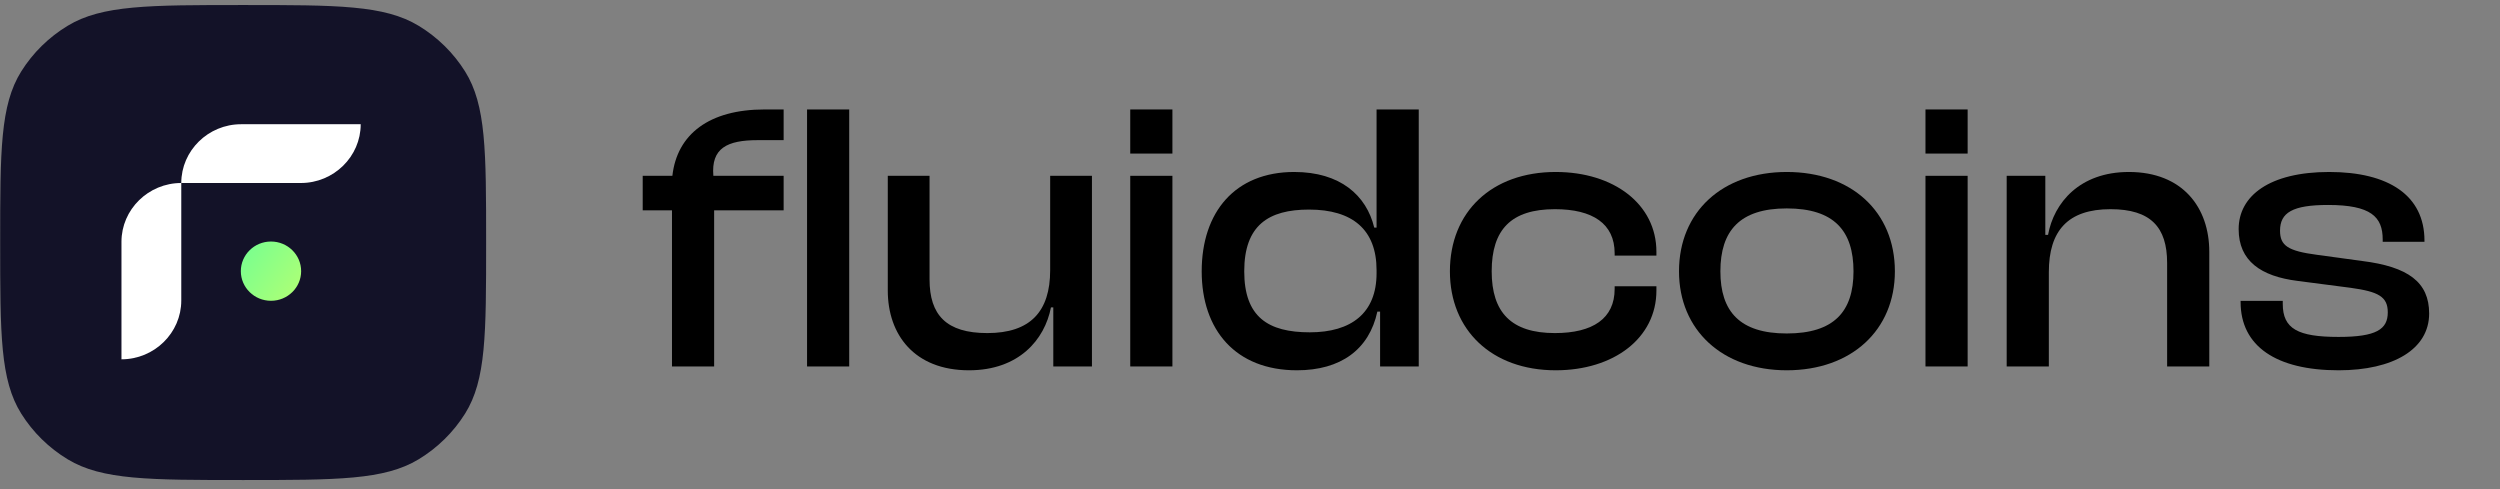<svg width="276" height="54" viewBox="0 0 276 54" fill="none" xmlns="http://www.w3.org/2000/svg">
<rect x="0" y="0" width="276" height="54" fill="#808080" stroke="none"/>
<path d="M78.841 40.457V23.221H86.513V19.41H78.755C78.497 16.361 80.264 15.472 83.668 15.472H86.513V12.084H84.401C78.324 12.084 74.747 14.794 74.23 19.41H70.955V23.221H74.187V40.457H78.841ZM93.753 40.457V12.084H89.099V40.457H93.753Z" fill="black"/>
<path d="M106.975 40.88C112.492 40.88 115.336 37.492 116.026 33.935H116.284V40.457H120.551V19.41H115.939V29.827C115.939 34.401 113.741 36.772 109.001 36.772C104.476 36.772 102.622 34.782 102.622 30.844V19.41H98.011V32.072C98.011 36.942 100.942 40.88 106.975 40.88Z" fill="black"/>
<path d="M129.434 16.954V12.084H124.779V16.954H129.434ZM129.434 40.457V19.41H124.779V40.457H129.434Z" fill="black"/>
<path d="M143.182 40.88C148.009 40.88 151.155 38.593 152.06 34.401H152.362V40.457H156.629V12.084H151.973V25.127H151.716C150.854 21.57 147.965 18.986 142.88 18.986C136.373 18.986 132.667 23.39 132.667 29.954C132.667 36.434 136.416 40.88 143.182 40.88ZM137.364 29.954C137.364 24.873 140.036 23.137 144.518 23.137C149.301 23.137 151.973 25.338 151.973 29.827V30.166C151.973 34.57 149.173 36.688 144.604 36.688C139.993 36.688 137.364 34.994 137.364 29.954Z" fill="black"/>
<path d="M171.749 40.88C178.17 40.88 182.868 37.323 182.868 32.072V31.606H178.257V31.902C178.257 35.163 175.844 36.772 171.663 36.772C166.836 36.772 164.682 34.486 164.682 29.954C164.682 25.338 166.836 23.094 171.663 23.094C175.844 23.094 178.257 24.703 178.257 27.964V28.218H182.868V27.795C182.868 22.544 178.17 18.986 171.749 18.986C164.682 18.986 160.07 23.39 160.07 29.954C160.07 36.434 164.682 40.88 171.749 40.88Z" fill="black"/>
<path d="M197.257 40.88C204.411 40.88 209.195 36.434 209.195 29.954C209.195 23.39 204.411 18.986 197.257 18.986C190.146 18.986 185.362 23.39 185.362 29.954C185.362 36.434 190.146 40.88 197.257 40.88ZM197.257 36.815C192.085 36.815 189.931 34.401 189.931 29.954C189.931 25.465 192.085 23.009 197.257 23.009C202.472 23.009 204.627 25.465 204.627 29.954C204.627 34.401 202.472 36.815 197.257 36.815Z" fill="black"/>
<path d="M217.227 16.954V12.084H212.573V16.954H217.227ZM217.227 40.457V19.41H212.573V40.457H217.227Z" fill="black"/>
<path d="M226.192 40.456V30.039C226.192 25.465 228.303 23.094 233.001 23.094C237.441 23.094 239.25 25.084 239.25 29.023V40.456H243.905V27.795C243.905 22.925 240.974 18.986 235.026 18.986C229.597 18.986 226.752 22.374 226.105 25.931H225.803V19.41H221.538V40.456H226.192Z" fill="black"/>
<path d="M258.18 40.88C264.214 40.88 268.178 38.551 268.178 34.612C268.178 31.14 265.851 29.446 260.766 28.811L255.809 28.133C252.577 27.71 251.716 27.117 251.716 25.465C251.716 23.475 253.094 22.628 257.016 22.628C261.757 22.628 263.05 23.941 263.05 26.44V26.694H267.661V26.567C267.661 21.57 263.696 18.986 257.145 18.986C250.552 18.986 247.147 21.612 247.147 25.296C247.147 28.811 249.604 30.505 253.655 31.013L259.516 31.775C262.576 32.199 263.611 32.749 263.611 34.486C263.611 36.349 262.36 37.196 258.18 37.196C253.698 37.196 252.017 36.306 252.017 33.554V33.215H247.362V33.342C247.362 38.212 251.285 40.88 258.18 40.88Z" fill="black"/>
<path d="M0.02 26.776C0.02 16.657 0.02 11.597 2.346 7.884C3.632 5.831 5.39 4.104 7.479 2.841C11.257 0.555 16.453 0.555 26.844 0.555C37.235 0.555 42.431 0.555 46.209 2.841C48.298 4.104 50.056 5.831 51.342 7.884C53.668 11.597 53.668 16.657 53.668 26.776C53.668 36.895 53.668 41.955 51.342 45.668C50.056 47.72 48.298 49.448 46.209 50.711C42.431 52.996 37.235 52.996 26.844 52.996C16.453 52.996 11.257 52.996 7.479 50.711C5.39 49.448 3.632 47.72 2.346 45.668C0.02 41.955 0.02 36.895 0.02 26.776Z" fill="#131228"/>
<path fill-rule="evenodd" clip-rule="evenodd" d="M20.013 20.203V33.179C20.013 36.748 17.041 39.668 13.41 39.668V26.692C13.41 23.123 16.381 20.203 20.013 20.203Z" fill="white"/>
<path fill-rule="evenodd" clip-rule="evenodd" d="M26.616 13.715H39.822C39.822 17.284 36.85 20.203 33.219 20.203H20.013C20.013 16.635 22.984 13.715 26.616 13.715Z" fill="white"/>
<path d="M29.917 33.207C31.756 33.207 33.246 31.742 33.246 29.936C33.246 28.129 31.756 26.664 29.917 26.664C28.078 26.664 26.588 28.129 26.588 29.936C26.588 31.742 28.078 33.207 29.917 33.207Z" fill="url(#paint0_linear_29_820)"/>
<defs>
<linearGradient id="paint0_linear_29_820" x1="29.904" y1="35.353" x2="13.285" y2="23.436" gradientUnits="userSpaceOnUse">
<stop stop-color="#A8FF78"/>
<stop offset="1" stop-color="#1FFFBB"/>
</linearGradient>
</defs>
</svg>
